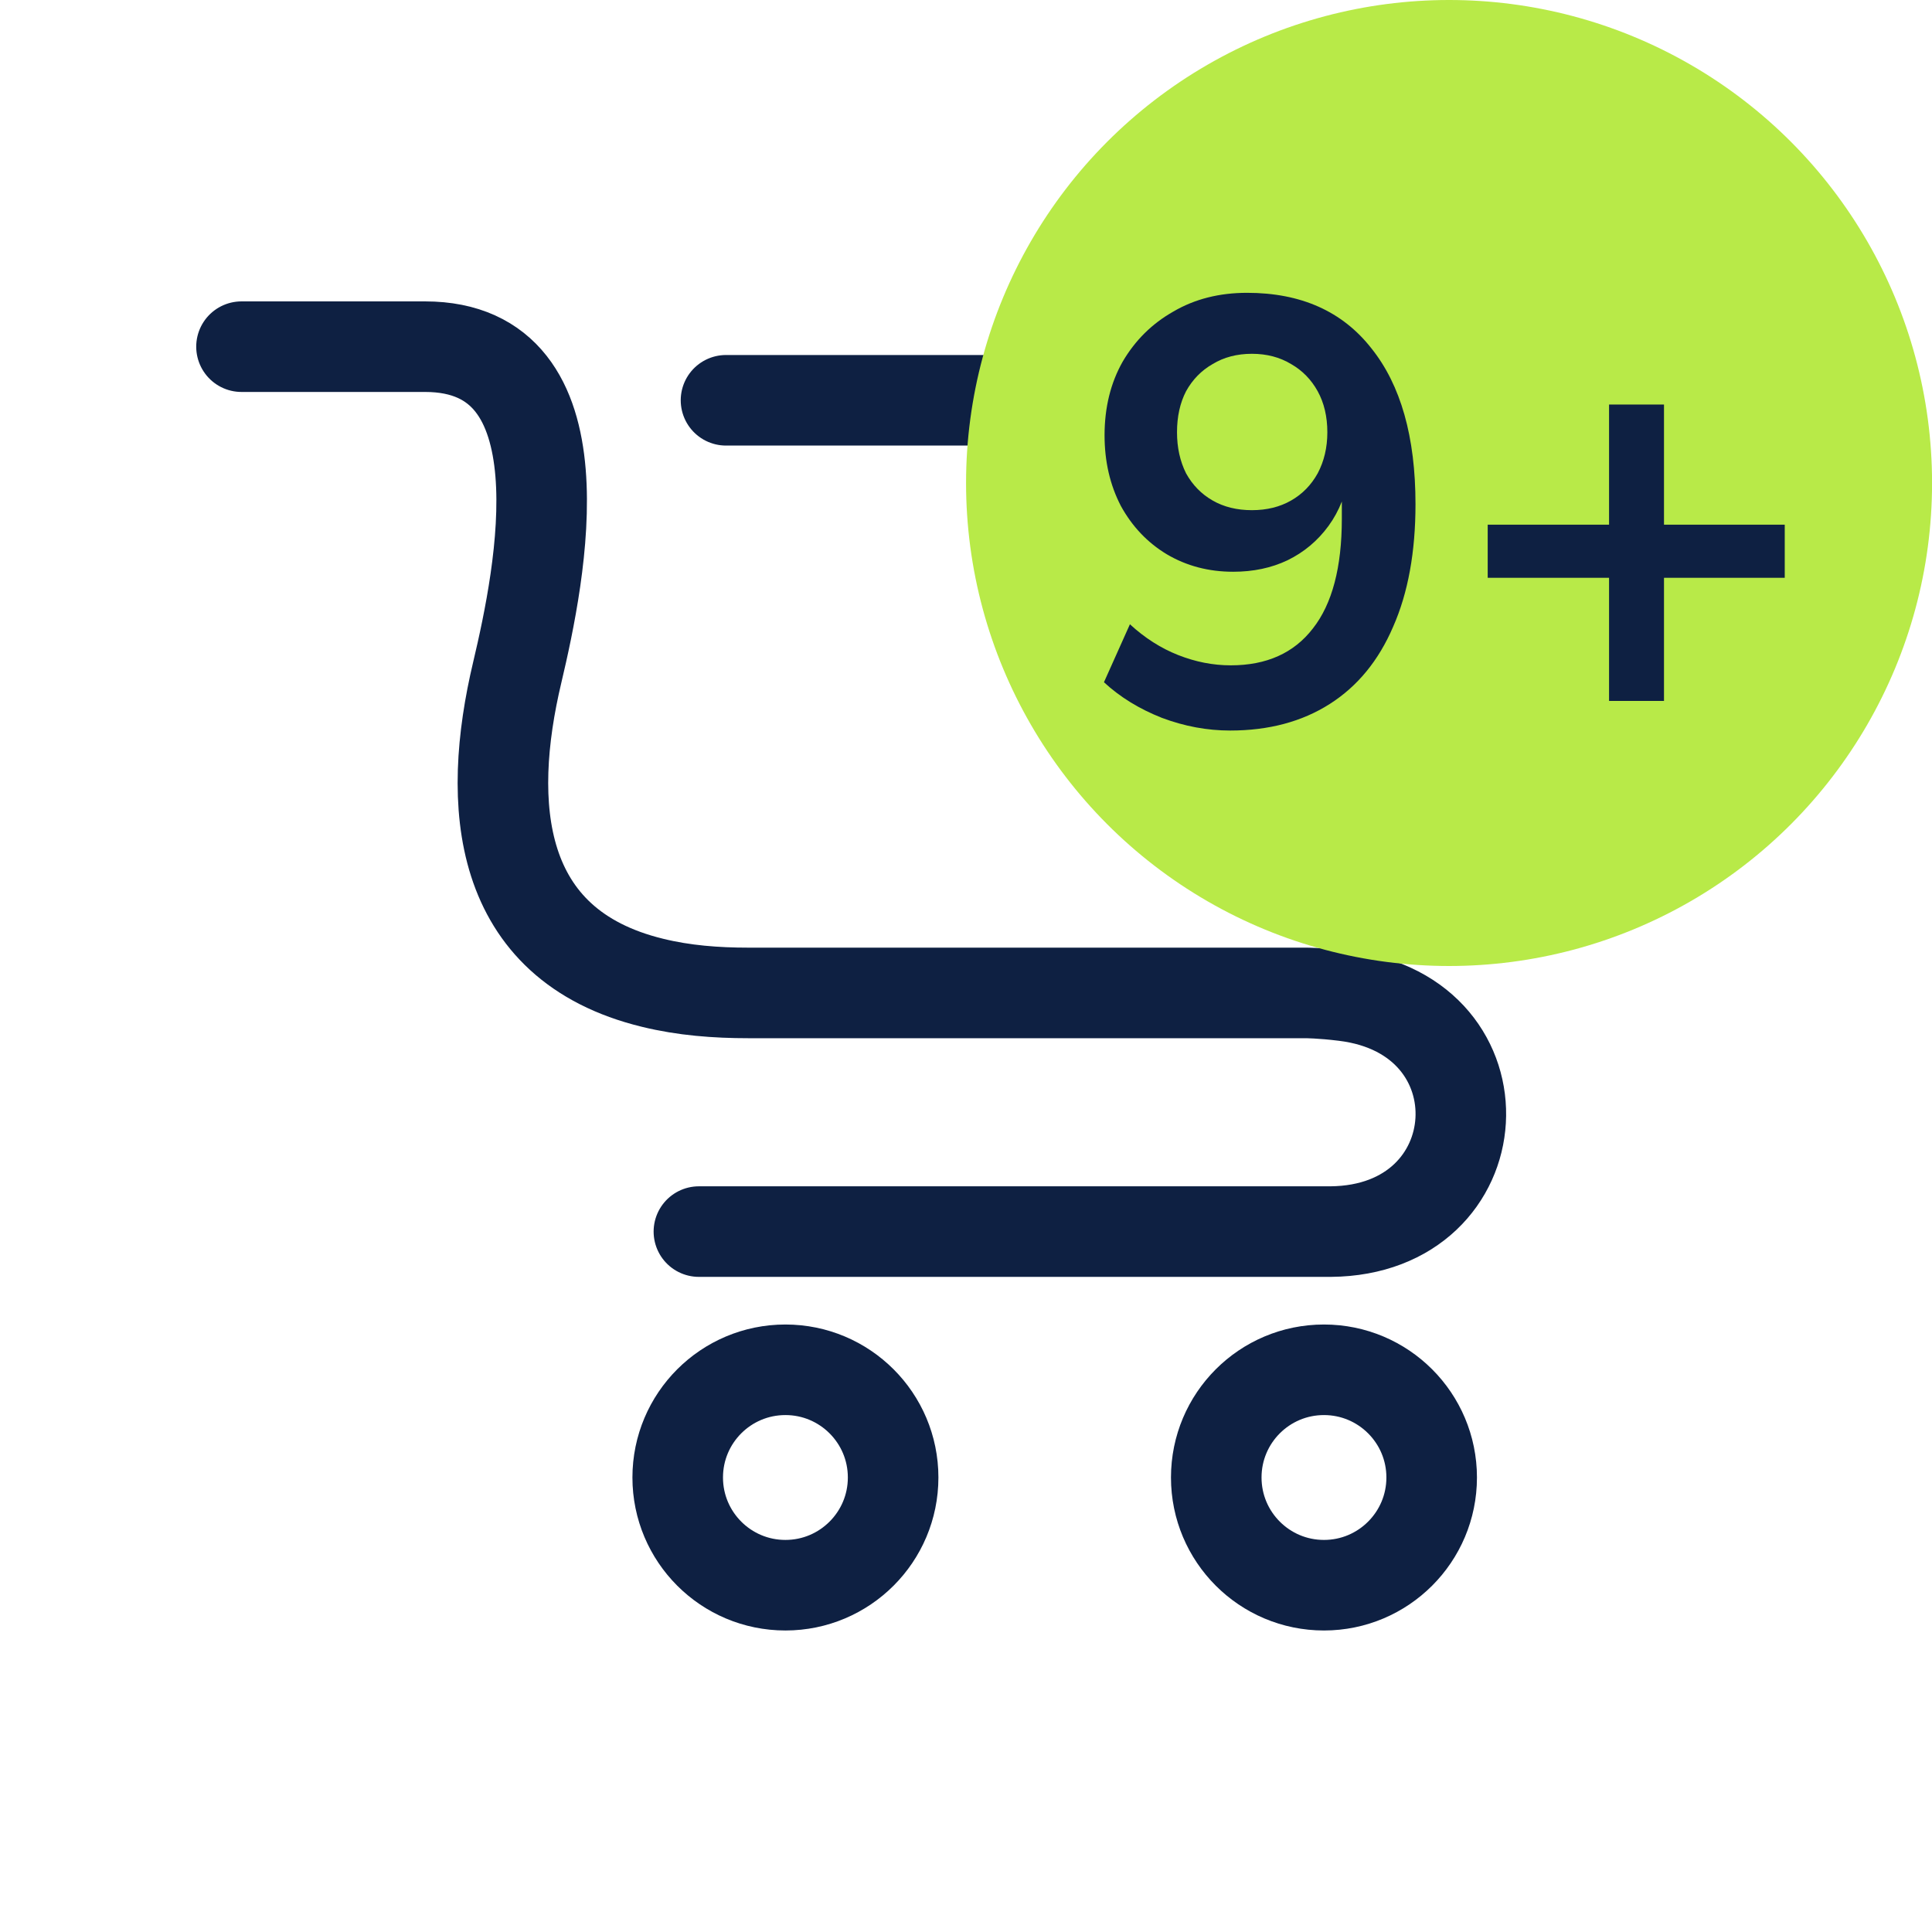 <svg width="32" height="32" viewBox="0 0 32 32" fill="none" xmlns="http://www.w3.org/2000/svg">
<path d="M4 5.742H7.04C9.72 5.742 8.952 9.51 8.568 11.134C8.048 13.318 8.208 15.646 10.808 16.278C11.328 16.406 11.864 16.446 12.393 16.446H21.625C21.625 16.446 21.881 16.446 22.265 16.494C24.977 16.822 24.769 20.375 22.041 20.399C22.009 20.399 21.969 20.399 21.937 20.399H11.576" stroke="#0E2042" stroke-width="1.5" stroke-linecap="round" stroke-linejoin="round"/>
<path d="M12.025 6.63H26.658C27.722 6.63 28.362 7.822 27.77 8.71L24.05 14.287" stroke="#0E2042" stroke-width="1.5" stroke-linecap="round" stroke-linejoin="round"/>
<path d="M13.009 26.256C13.994 26.256 14.793 25.457 14.793 24.472C14.793 23.486 13.994 22.688 13.009 22.688C12.023 22.688 11.225 23.486 11.225 24.472C11.225 25.457 12.023 26.256 13.009 26.256Z" stroke="#0E2042" stroke-width="1.5" stroke-linecap="round" stroke-linejoin="round"/>
<path d="M21.929 26.256C22.914 26.256 23.713 25.457 23.713 24.472C23.713 23.486 22.914 22.688 21.929 22.688C20.943 22.688 20.145 23.486 20.145 24.472C20.145 25.457 20.943 26.256 21.929 26.256Z" stroke="#0E2042" stroke-width="1.5" stroke-linecap="round" stroke-linejoin="round"/>
<circle cx="24.001" cy="8" r="8" fill="#B8EA48"/>
<path d="M20.375 12.1C19.995 12.1 19.618 12.03 19.245 11.89C18.872 11.743 18.552 11.547 18.285 11.3L18.715 10.34C18.962 10.567 19.228 10.737 19.515 10.85C19.802 10.963 20.091 11.02 20.385 11.02C20.978 11.02 21.431 10.817 21.745 10.41C22.065 10.003 22.225 9.397 22.225 8.59V7.84H22.345C22.298 8.173 22.185 8.463 22.005 8.71C21.825 8.957 21.598 9.147 21.325 9.28C21.058 9.407 20.758 9.47 20.425 9.47C20.018 9.47 19.651 9.373 19.325 9.18C19.005 8.987 18.752 8.72 18.565 8.38C18.385 8.033 18.295 7.643 18.295 7.21C18.295 6.75 18.395 6.343 18.595 5.99C18.802 5.637 19.081 5.36 19.435 5.16C19.788 4.953 20.195 4.85 20.655 4.85C21.548 4.85 22.235 5.157 22.715 5.77C23.201 6.377 23.445 7.237 23.445 8.35C23.445 9.143 23.322 9.82 23.075 10.38C22.835 10.94 22.485 11.367 22.025 11.66C21.565 11.953 21.015 12.1 20.375 12.1ZM20.735 8.45C20.982 8.45 21.198 8.397 21.385 8.29C21.572 8.183 21.718 8.033 21.825 7.84C21.931 7.64 21.985 7.413 21.985 7.16C21.985 6.9 21.931 6.673 21.825 6.48C21.718 6.287 21.572 6.137 21.385 6.03C21.198 5.917 20.982 5.86 20.735 5.86C20.488 5.86 20.271 5.917 20.085 6.03C19.898 6.137 19.752 6.287 19.645 6.48C19.545 6.673 19.495 6.9 19.495 7.16C19.495 7.413 19.545 7.64 19.645 7.84C19.752 8.033 19.898 8.183 20.085 8.29C20.271 8.397 20.488 8.45 20.735 8.45ZM26.651 11.61V9.57H24.641V8.69H26.651V6.7H27.561V8.69H29.561V9.57H27.561V11.61H26.651Z" fill="#0E2042"/>
</svg>

